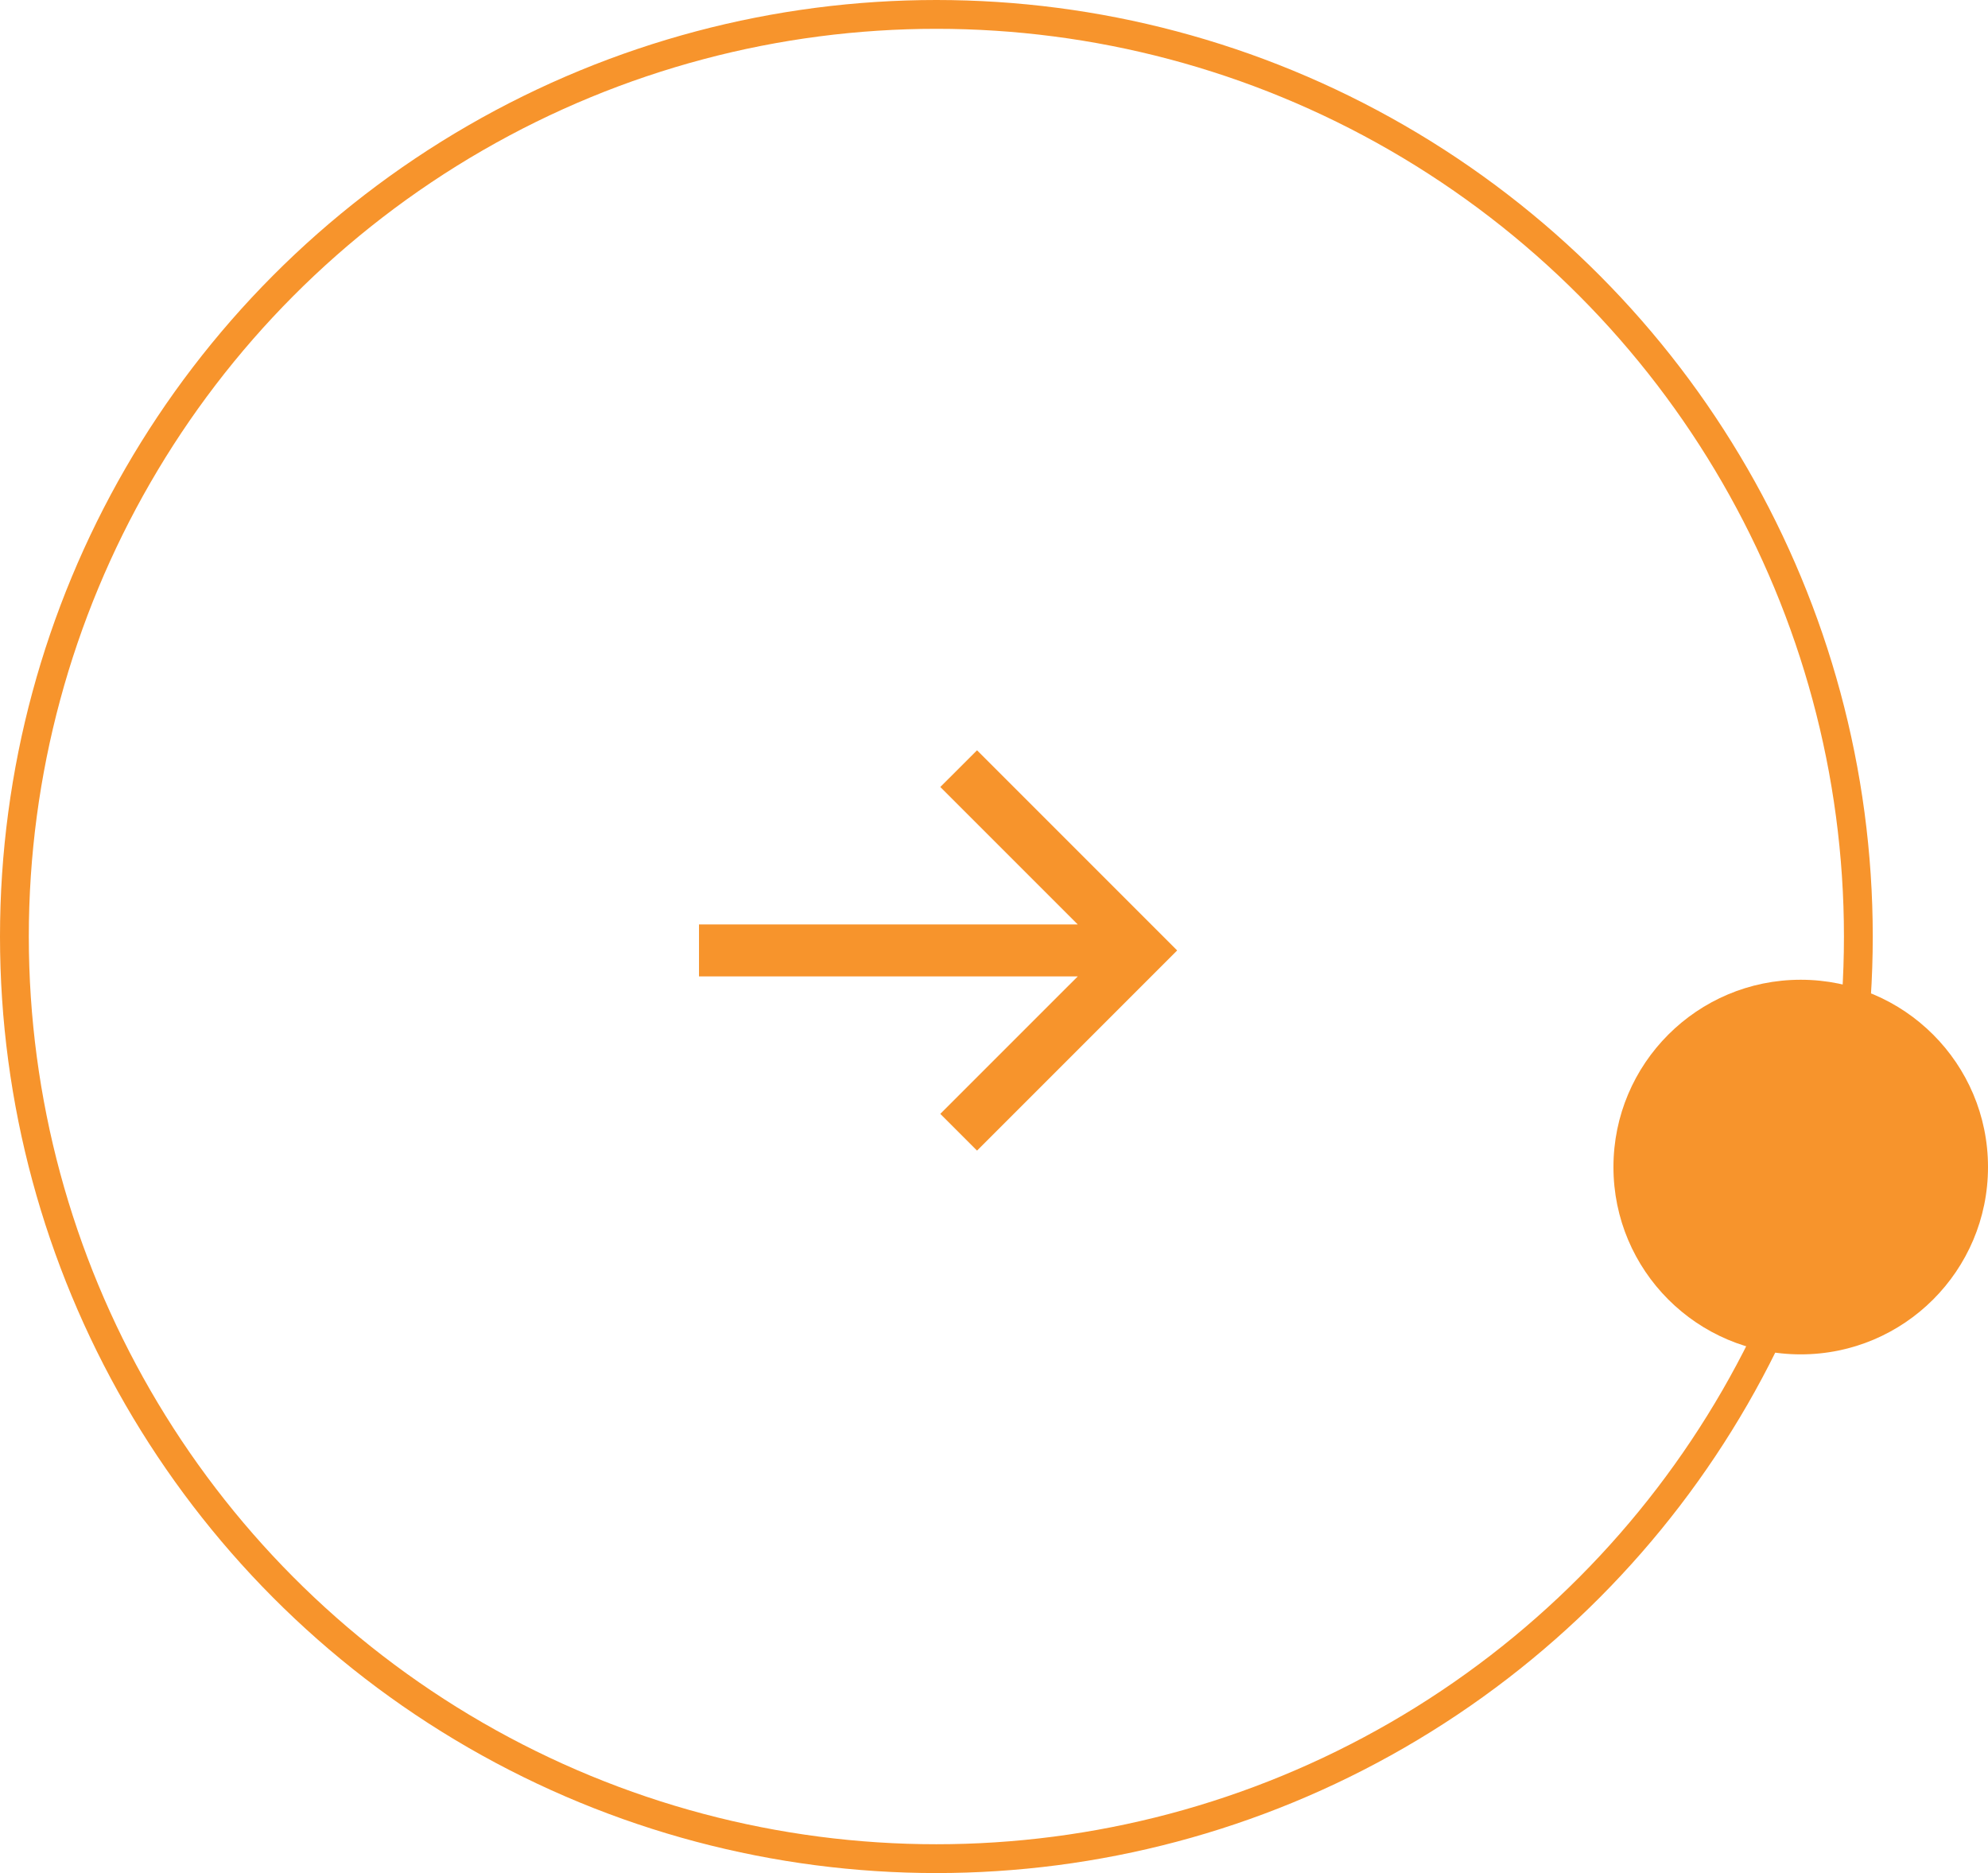 <svg width="69" height="65" viewBox="0 0 69 65" fill="none" xmlns="http://www.w3.org/2000/svg">
<circle cx="32.5" cy="32.5" r="32" stroke="#F7942C"/>
<ellipse cx="62.5" cy="40.5" rx="6.5" ry="6.5" transform="rotate(90 62.5 40.5)" fill="#F7942C"/>
<path d="M24.261 33.884L37.407 33.884L32.636 38.654L33.911 39.929L40.857 32.983L33.911 26.037L32.636 27.311L37.407 32.081L24.261 32.081L24.261 33.884Z" fill="#F7942C"/>
</svg>
